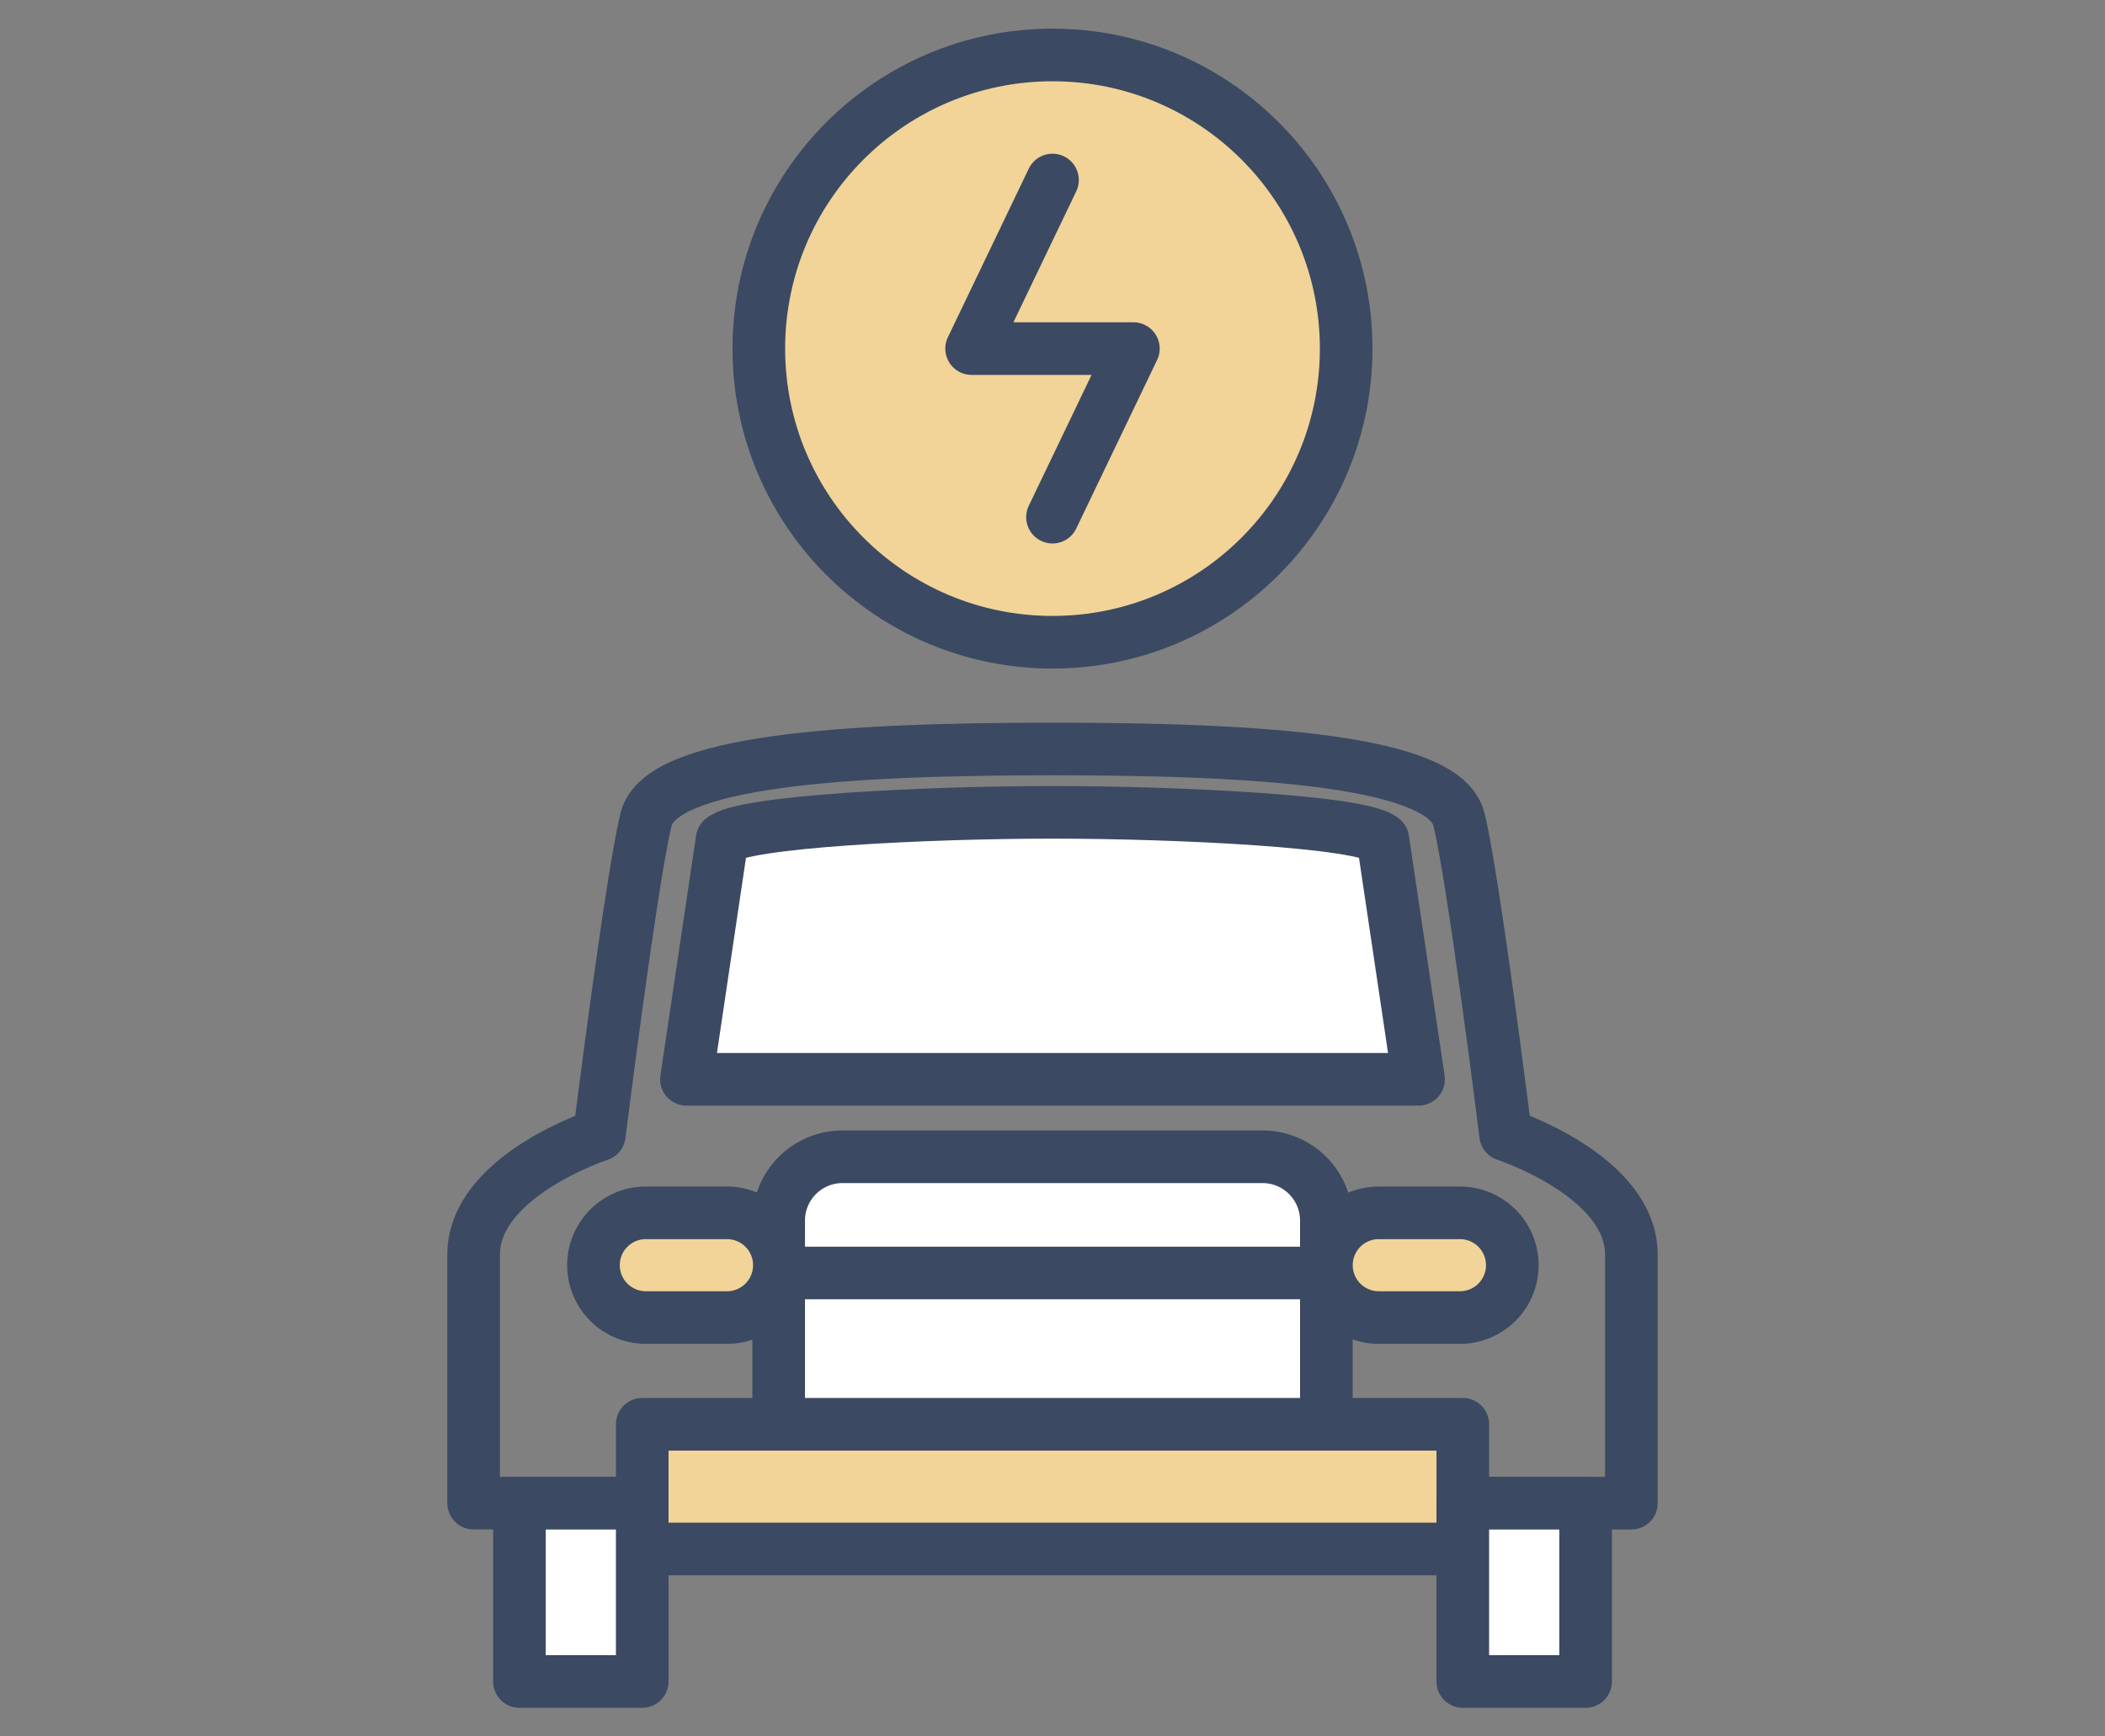 <svg xmlns="http://www.w3.org/2000/svg" xmlns:xlink="http://www.w3.org/1999/xlink" width="80" height="66" viewBox="0 0 80 66">
  <rect x="0" y="0" width="80" height="66" fill="#808080" stroke="none"/>
  <defs>
    <clipPath id="clip-path">
      <rect id="Rectangle_3195" data-name="Rectangle 3195" width="46" height="63.824" transform="translate(0 0)" fill="none"/>
    </clipPath>
  </defs>
  <g id="Group_8965" data-name="Group 8965" transform="translate(-943 -1175)">
    <g id="Group_8966" data-name="Group 8966" transform="translate(960 1176.089)">
      <g id="Group_8965-2" data-name="Group 8965" clip-path="url(#clip-path)">
        <path id="Path_15222" data-name="Path 15222" d="M34.161,12.161A11.161,11.161,0,1,0,23,23.322,11.161,11.161,0,0,0,34.161,12.161" fill="#f2d398"/>
        <circle id="Ellipse_775" data-name="Ellipse 775" cx="11.161" cy="11.161" r="11.161" transform="translate(11.839 1)" fill="none" stroke="#3b4a62" stroke-linecap="round" stroke-linejoin="round" stroke-width="2"/>
        <path id="Path_15223" data-name="Path 15223" d="M23,18.568l3.074-6.407H19.926L23,5.753" fill="none" stroke="#3b4a62" stroke-linecap="round" stroke-linejoin="round" stroke-width="2"/>
        <path id="Path_15224" data-name="Path 15224" d="M23,56.046H45V46.6c0-3-4.778-4.556-4.778-4.556s-1.222-9.778-1.778-12S30.889,27.379,23,27.379s-14.889.445-15.444,2.667-1.778,12-1.778,12S1,43.6,1,46.6v9.444Z" fill="none" stroke="#3b4a62" stroke-linecap="round" stroke-linejoin="round" stroke-width="2"/>
        <rect id="Rectangle_3189" data-name="Rectangle 3189" width="31.185" height="4.741" transform="translate(7.408 53.046)" fill="#f2d398"/>
        <rect id="Rectangle_3190" data-name="Rectangle 3190" width="31.185" height="4.741" transform="translate(7.408 53.046)" fill="none" stroke="#3b4a62" stroke-linecap="round" stroke-linejoin="round" stroke-width="2"/>
        <path id="Path_15225" data-name="Path 15225" d="M30.982,42.879H15.019a2.426,2.426,0,0,0-2.426,2.426v7.741H33.408V45.305a2.426,2.426,0,0,0-2.426-2.426" fill="#fff"/>
        <path id="Path_15226" data-name="Path 15226" d="M30.982,42.879H15.019a2.426,2.426,0,0,0-2.426,2.426v7.741H33.408V45.305A2.426,2.426,0,0,0,30.982,42.879Z" fill="none" stroke="#3b4a62" stroke-linecap="round" stroke-linejoin="round" stroke-width="2"/>
        <line id="Line_1833" data-name="Line 1833" x2="20.815" transform="translate(12.62 47.296)" fill="#fff"/>
        <line id="Line_1834" data-name="Line 1834" x2="20.815" transform="translate(12.62 47.296)" fill="none" stroke="#3b4a62" stroke-linecap="round" stroke-linejoin="round" stroke-width="2"/>
        <path id="Path_15227" data-name="Path 15227" d="M7.545,48.99H10.63a1.99,1.99,0,0,0,0-3.98H7.545a1.99,1.99,0,0,0,0,3.98" fill="#f2d398"/>
        <path id="Path_15228" data-name="Path 15228" d="M7.545,48.99H10.63a1.99,1.99,0,0,0,0-3.98H7.545a1.99,1.99,0,0,0,0,3.98Z" fill="none" stroke="#3b4a62" stroke-linecap="round" stroke-linejoin="round" stroke-width="2"/>
        <path id="Path_15229" data-name="Path 15229" d="M35.4,48.99h3.085a1.99,1.99,0,0,0,0-3.98H35.4a1.99,1.99,0,0,0,0,3.98" fill="#f2d398"/>
        <path id="Path_15230" data-name="Path 15230" d="M35.4,48.99h3.085a1.99,1.99,0,0,0,0-3.98H35.4a1.99,1.99,0,0,0,0,3.98Z" fill="none" stroke="#3b4a62" stroke-linecap="round" stroke-linejoin="round" stroke-width="2"/>
        <rect id="Rectangle_3191" data-name="Rectangle 3191" width="4.667" height="6.778" transform="translate(2.741 56.046)" fill="#fff"/>
        <rect id="Rectangle_3192" data-name="Rectangle 3192" width="4.667" height="6.778" transform="translate(2.741 56.046)" fill="none" stroke="#3b4a62" stroke-linecap="round" stroke-linejoin="round" stroke-width="2"/>
        <rect id="Rectangle_3193" data-name="Rectangle 3193" width="4.667" height="6.778" transform="translate(38.593 56.046)" fill="#fff"/>
        <rect id="Rectangle_3194" data-name="Rectangle 3194" width="4.667" height="6.778" transform="translate(38.593 56.046)" fill="none" stroke="#3b4a62" stroke-linecap="round" stroke-linejoin="round" stroke-width="2"/>
        <path id="Path_15231" data-name="Path 15231" d="M22.972,39.935h13.94l-1.357-9.12c-.74-.685-7.777-1.028-12.555-1.028s-11.815.343-12.556,1.028l-1.356,9.12H22.972Z" fill="#fff"/>
        <path id="Path_15232" data-name="Path 15232" d="M22.972,39.935h13.94l-1.357-9.12c-.74-.685-7.777-1.028-12.555-1.028s-11.815.343-12.556,1.028l-1.356,9.12H22.972Z" fill="none" stroke="#3b4a62" stroke-linecap="round" stroke-linejoin="round" stroke-width="2"/>
      </g>
    </g>
    <rect id="Rectangle_3196" data-name="Rectangle 3196" width="80" height="66" transform="translate(943 1175)" fill="none"/>
  </g>
</svg>
